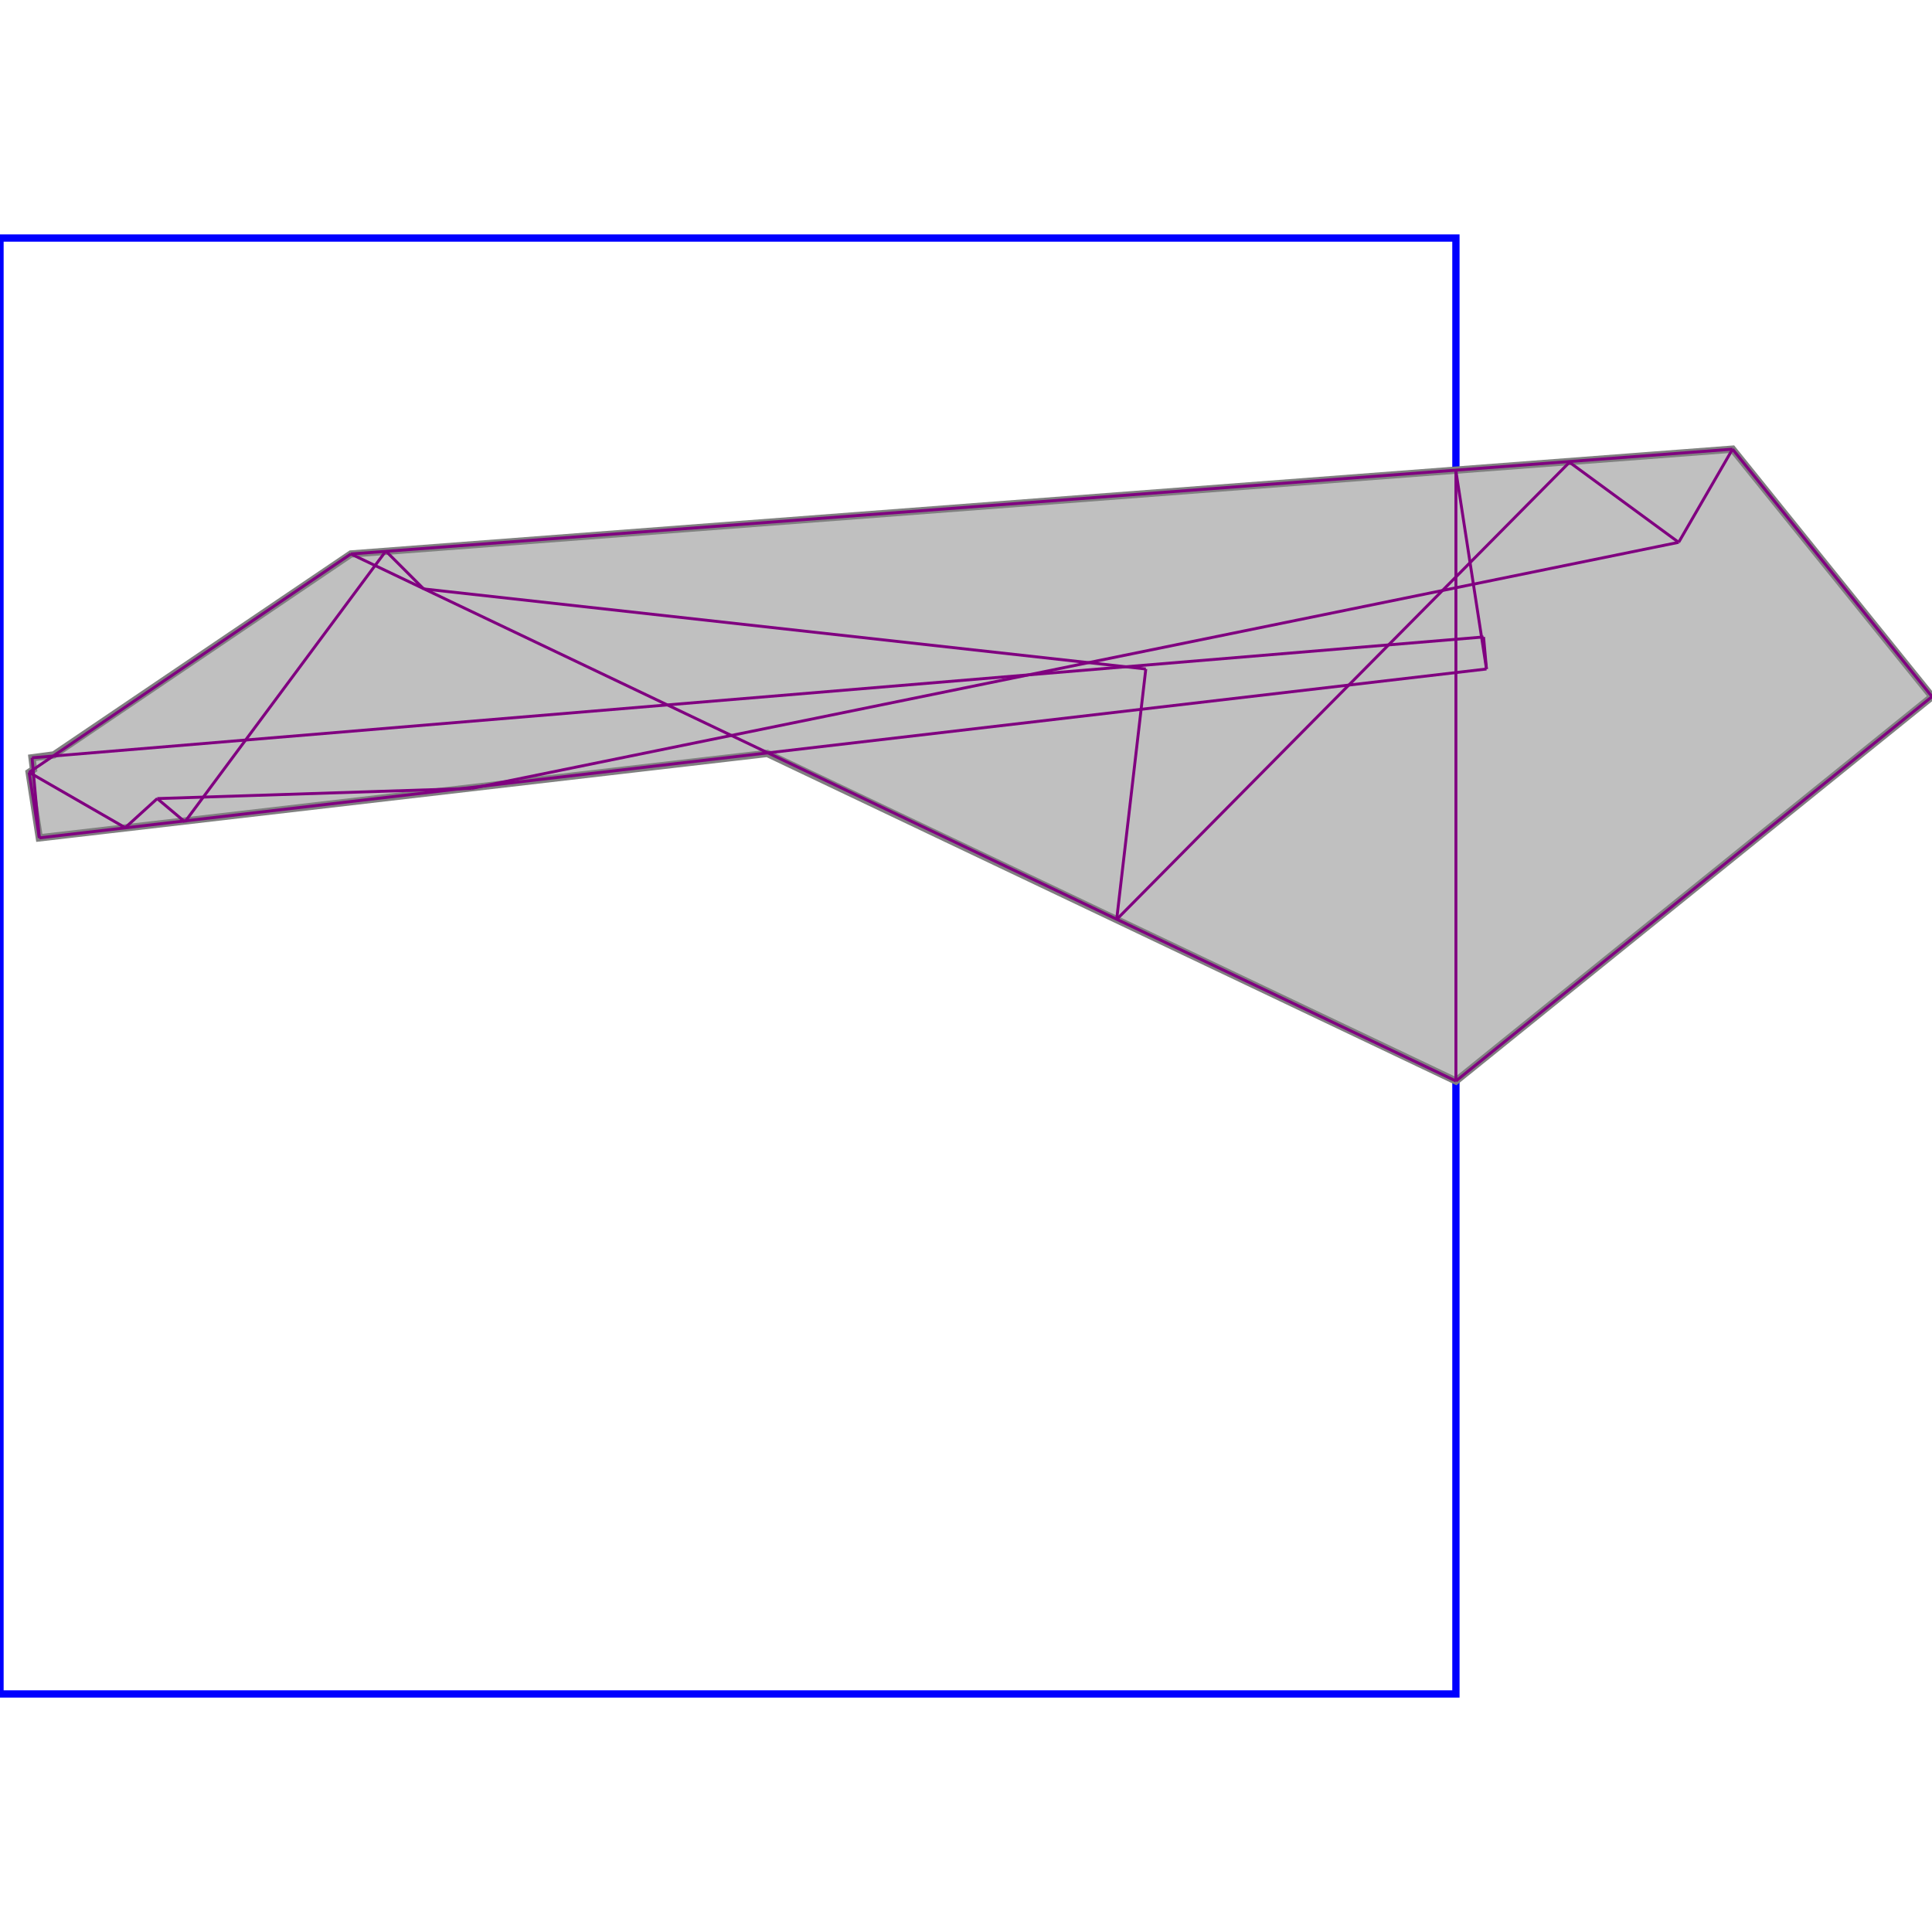 <svg xmlns="http://www.w3.org/2000/svg" xmlns:xlink="http://www.w3.org/1999/xlink" width="300px" height="300px" viewBox="0.000 0.000 1.327 1.000"><rect x="0" y="0" width="1" height="1" fill="none" stroke="blue" stroke-width="0.005"/><path d="M 1.190 0.145 L 1.327 0.315 L 1.000 0.579 L 0.527 0.354 L 0.027 0.412 L 0.020 0.367 L 0.023 0.365 L 0.022 0.357 L 0.037 0.355 L 0.241 0.217 Z" fill="silver" stroke="gray" stroke-width="0.005"/><path d="M 1.190 0.145 L 1.327 0.315" fill="none" stroke="purple" stroke-width="0.002"/><path d="M 1.078 0.154 L 1.153 0.209" fill="none" stroke="purple" stroke-width="0.002"/><path d="M 1.000 0.160 L 1.021 0.296" fill="none" stroke="purple" stroke-width="0.002"/><path d="M 1.019 0.274 L 1.021 0.296" fill="none" stroke="purple" stroke-width="0.002"/><path d="M 0.265 0.215 L 0.291 0.241" fill="none" stroke="purple" stroke-width="0.002"/><path d="M 1.000 0.160 L 1.000 0.579" fill="none" stroke="purple" stroke-width="0.002"/><path d="M 0.022 0.357 L 0.027 0.412" fill="none" stroke="purple" stroke-width="0.002"/><path d="M 0.020 0.367 L 0.027 0.412" fill="none" stroke="purple" stroke-width="0.002"/><path d="M 0.241 0.217 L 1.000 0.579" fill="none" stroke="purple" stroke-width="0.002"/><path d="M 0.787 0.296 L 0.767 0.468" fill="none" stroke="purple" stroke-width="0.002"/><path d="M 0.108 0.385 L 0.127 0.401" fill="none" stroke="purple" stroke-width="0.002"/><path d="M 0.265 0.215 L 0.127 0.401" fill="none" stroke="purple" stroke-width="0.002"/><path d="M 0.291 0.241 L 0.787 0.296" fill="none" stroke="purple" stroke-width="0.002"/><path d="M 1.190 0.145 L 0.241 0.217" fill="none" stroke="purple" stroke-width="0.002"/><path d="M 0.108 0.385 L 0.086 0.405" fill="none" stroke="purple" stroke-width="0.002"/><path d="M 0.241 0.217 L 0.020 0.367" fill="none" stroke="purple" stroke-width="0.002"/><path d="M 0.020 0.367 L 0.086 0.405" fill="none" stroke="purple" stroke-width="0.002"/><path d="M 1.019 0.274 L 0.022 0.357" fill="none" stroke="purple" stroke-width="0.002"/><path d="M 0.324 0.378 L 0.108 0.385" fill="none" stroke="purple" stroke-width="0.002"/><path d="M 1.021 0.296 L 0.027 0.412" fill="none" stroke="purple" stroke-width="0.002"/><path d="M 1.153 0.209 L 0.324 0.378" fill="none" stroke="purple" stroke-width="0.002"/><path d="M 1.190 0.145 L 1.153 0.209" fill="none" stroke="purple" stroke-width="0.002"/><path d="M 1.078 0.154 L 0.767 0.468" fill="none" stroke="purple" stroke-width="0.002"/><path d="M 1.327 0.315 L 1.000 0.579" fill="none" stroke="purple" stroke-width="0.002"/></svg>